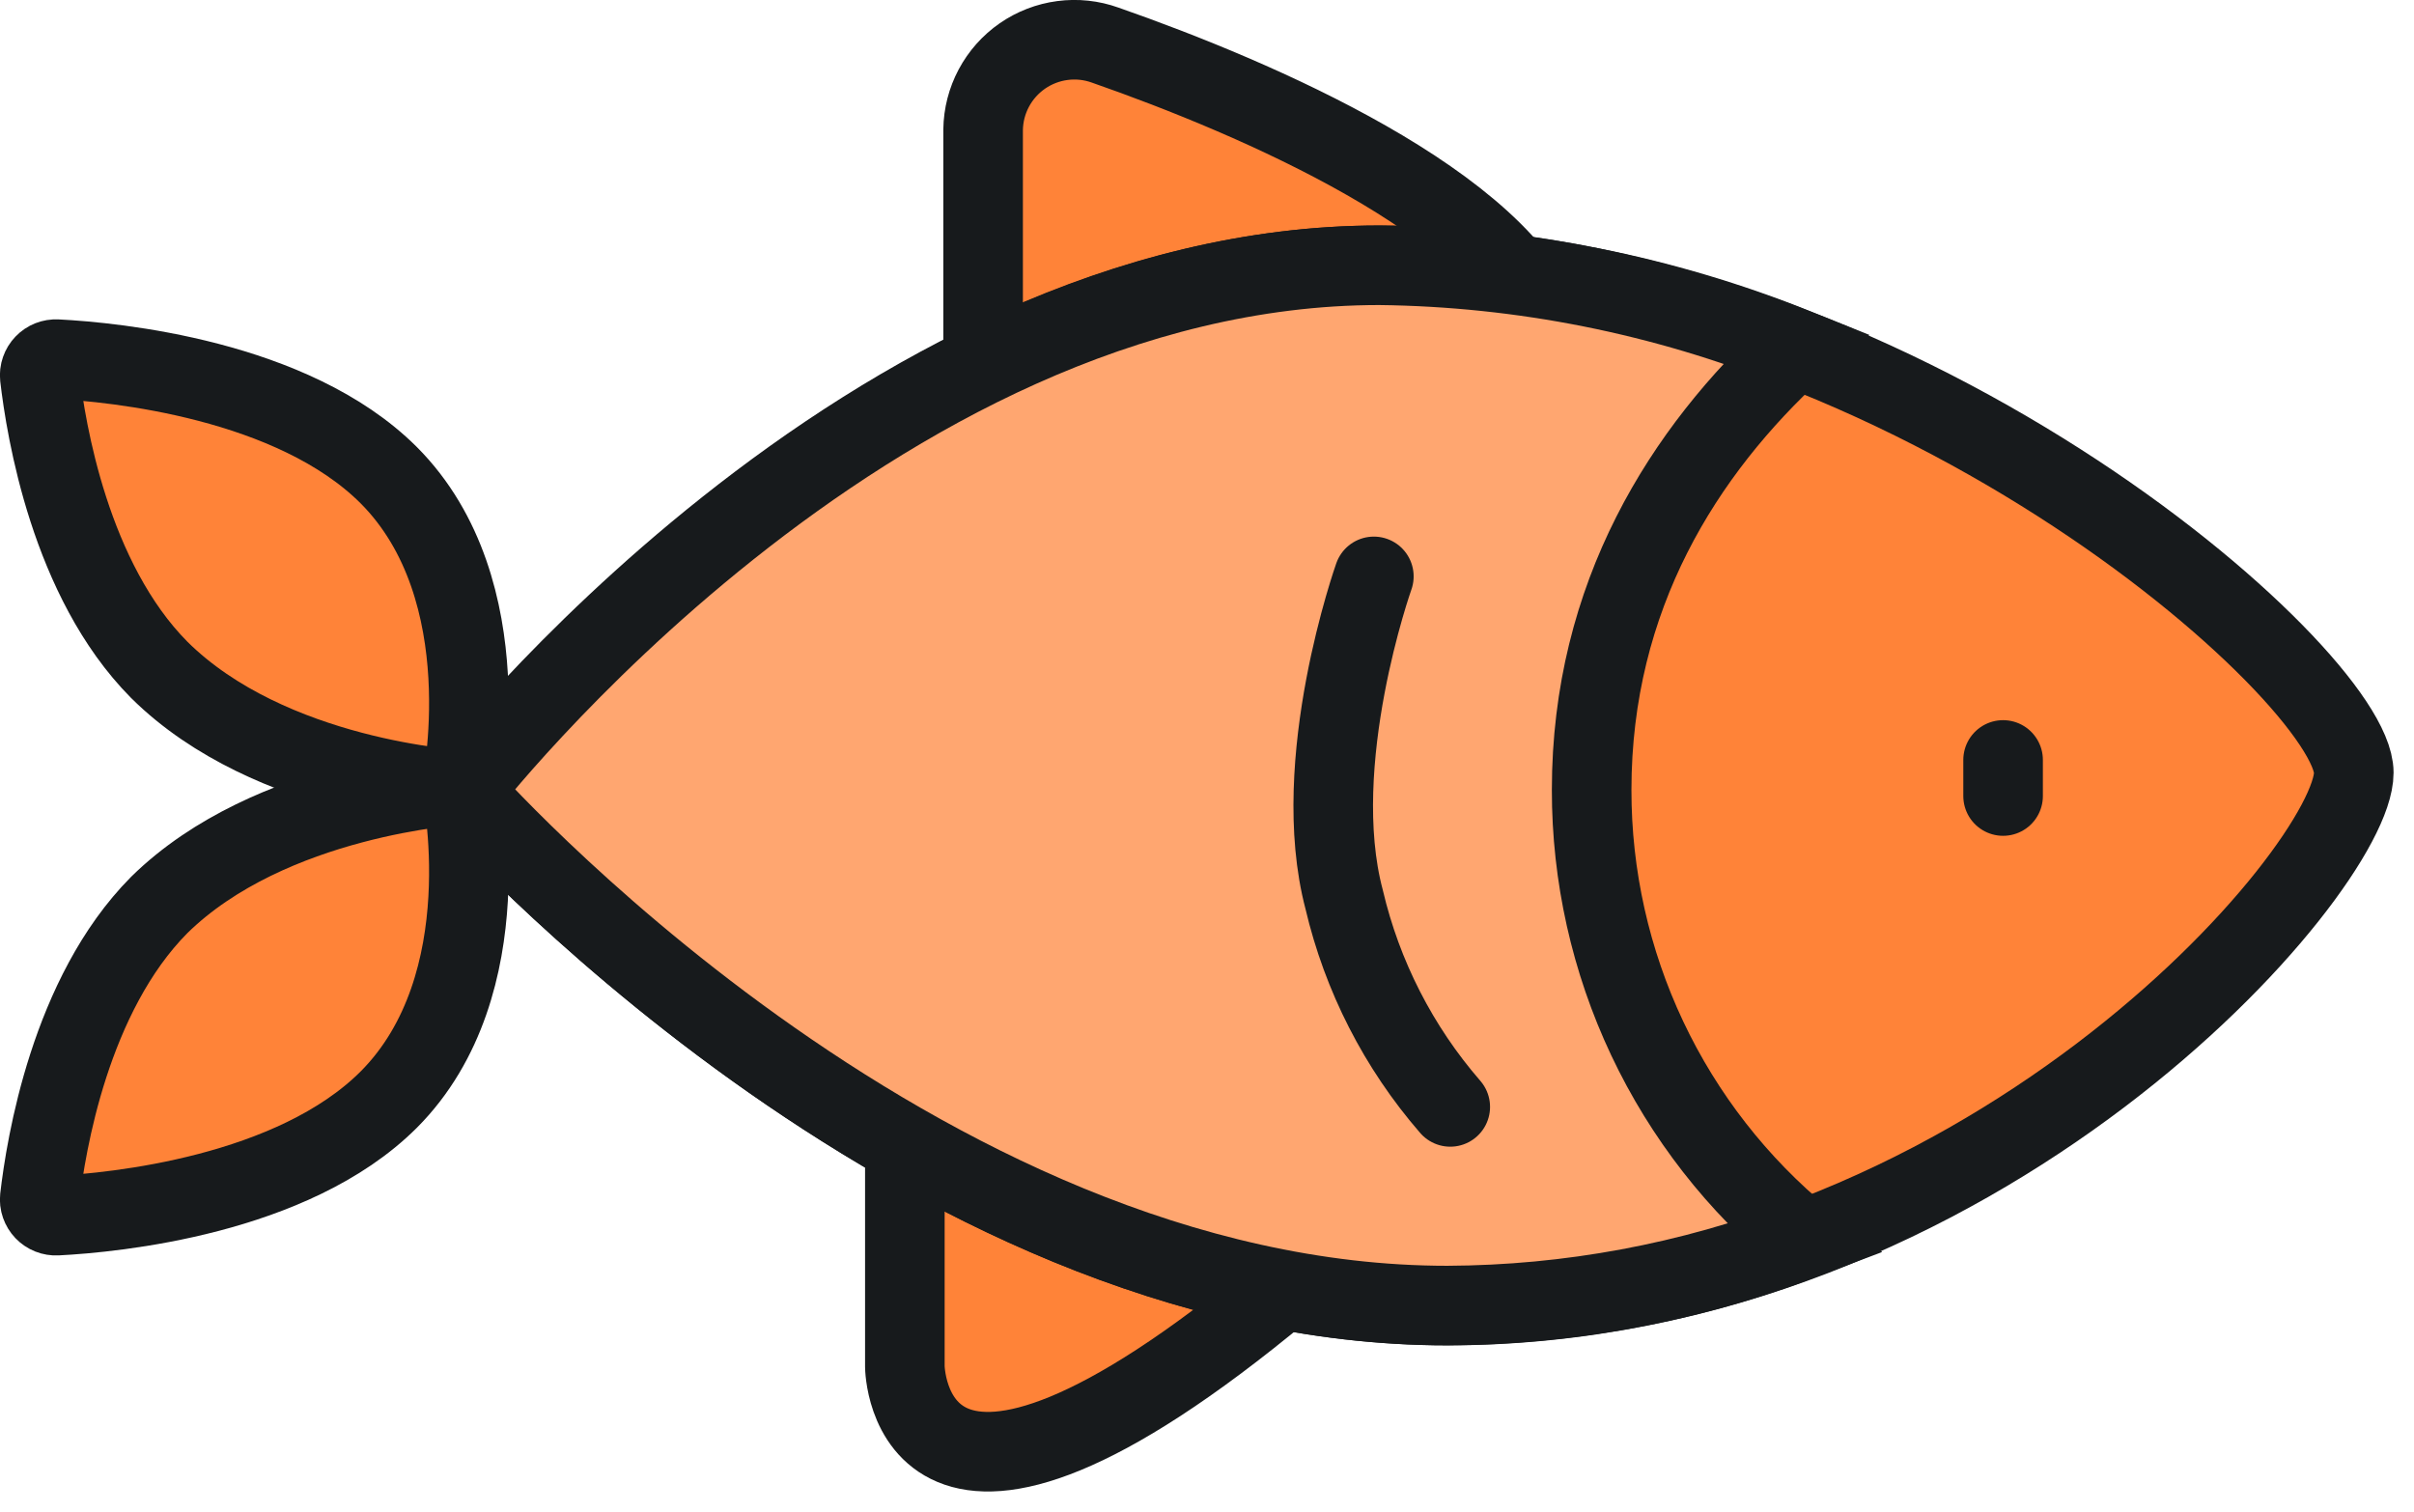 <svg width="91" height="57" viewBox="0 0 91 57" fill="none" xmlns="http://www.w3.org/2000/svg">
<path d="M1.5 14.21C1.491 14.122 1.501 14.034 1.53 13.951C1.559 13.867 1.605 13.791 1.666 13.728C1.727 13.664 1.801 13.614 1.882 13.582C1.964 13.55 2.052 13.535 2.14 13.54C4.31 13.65 11.03 14.3 14.65 17.91C19 22.27 17.38 29.78 17.38 29.78C17.38 29.78 10.19 29.41 6 25.25C2.64 21.86 1.73 16.19 1.5 14.21Z" fill="#FF8338" stroke="#171A1C" stroke-width="3" stroke-miterlimit="10"/>
<path d="M1.5 45.16C1.491 45.247 1.501 45.336 1.53 45.419C1.559 45.502 1.605 45.578 1.666 45.642C1.727 45.706 1.801 45.755 1.882 45.788C1.964 45.82 2.052 45.835 2.14 45.83C4.31 45.72 11.03 45.07 14.65 41.46C19 37.1 17.38 29.59 17.38 29.59C17.38 29.59 10.19 30 6 34.12C2.64 37.51 1.73 43.18 1.5 45.16Z" fill="#FF8338" stroke="#171A1C" stroke-width="3" stroke-miterlimit="10"/>
<path d="M37.06 15V4.89C37.068 4.342 37.206 3.805 37.463 3.322C37.721 2.838 38.09 2.423 38.539 2.111C38.989 1.8 39.507 1.599 40.05 1.528C40.593 1.456 41.145 1.515 41.66 1.7C47.39 3.7 56.66 7.7 58.29 12.48C60.7 19.53 45.55 18.81 45.55 18.81L37.06 15Z" fill="#FF8338" stroke="#171A1C" stroke-width="3" stroke-miterlimit="10"/>
<path d="M34.11 40.22V51.52C34.11 51.52 34.19 60.4 48.36 48.62C62.53 36.84 52.36 44.72 52.36 44.72L34.11 40.22Z" fill="#FF8338" stroke="#171A1C" stroke-width="3" stroke-miterlimit="10"/>
<path d="M17.38 29.78C17.38 29.78 32.65 10 52 10C71.35 10 88.73 25.48 88.73 29.13C88.73 32.78 74.65 49.22 54.56 49.22C34.47 49.22 17.38 29.78 17.38 29.78Z" fill="#FF8338" stroke="#171A1C" stroke-width="3" stroke-miterlimit="10"/>
<path d="M60 29.78C60 22.46 63.48 17 67.7 13.13C62.705 11.124 57.382 10.063 52 10C32.7 10 17.43 29.82 17.43 29.82C17.43 29.82 34.47 49.22 54.56 49.22C59.154 49.201 63.707 48.354 68 46.72C65.496 44.664 63.48 42.078 62.096 39.149C60.713 36.22 59.997 33.02 60 29.78Z" fill="#FFA670" stroke="#171A1C" stroke-width="3" stroke-miterlimit="10"/>
<path d="M75.51 28.65V30.01" stroke="#171A1C" stroke-width="3" stroke-miterlimit="10" stroke-linecap="round"/>
<path d="M51.79 21.73C51.79 21.73 49.3 28.73 50.67 33.91C51.349 36.802 52.722 39.486 54.67 41.73" stroke="#171A1C" stroke-width="3" stroke-miterlimit="10" stroke-linecap="round"/>
</svg>
